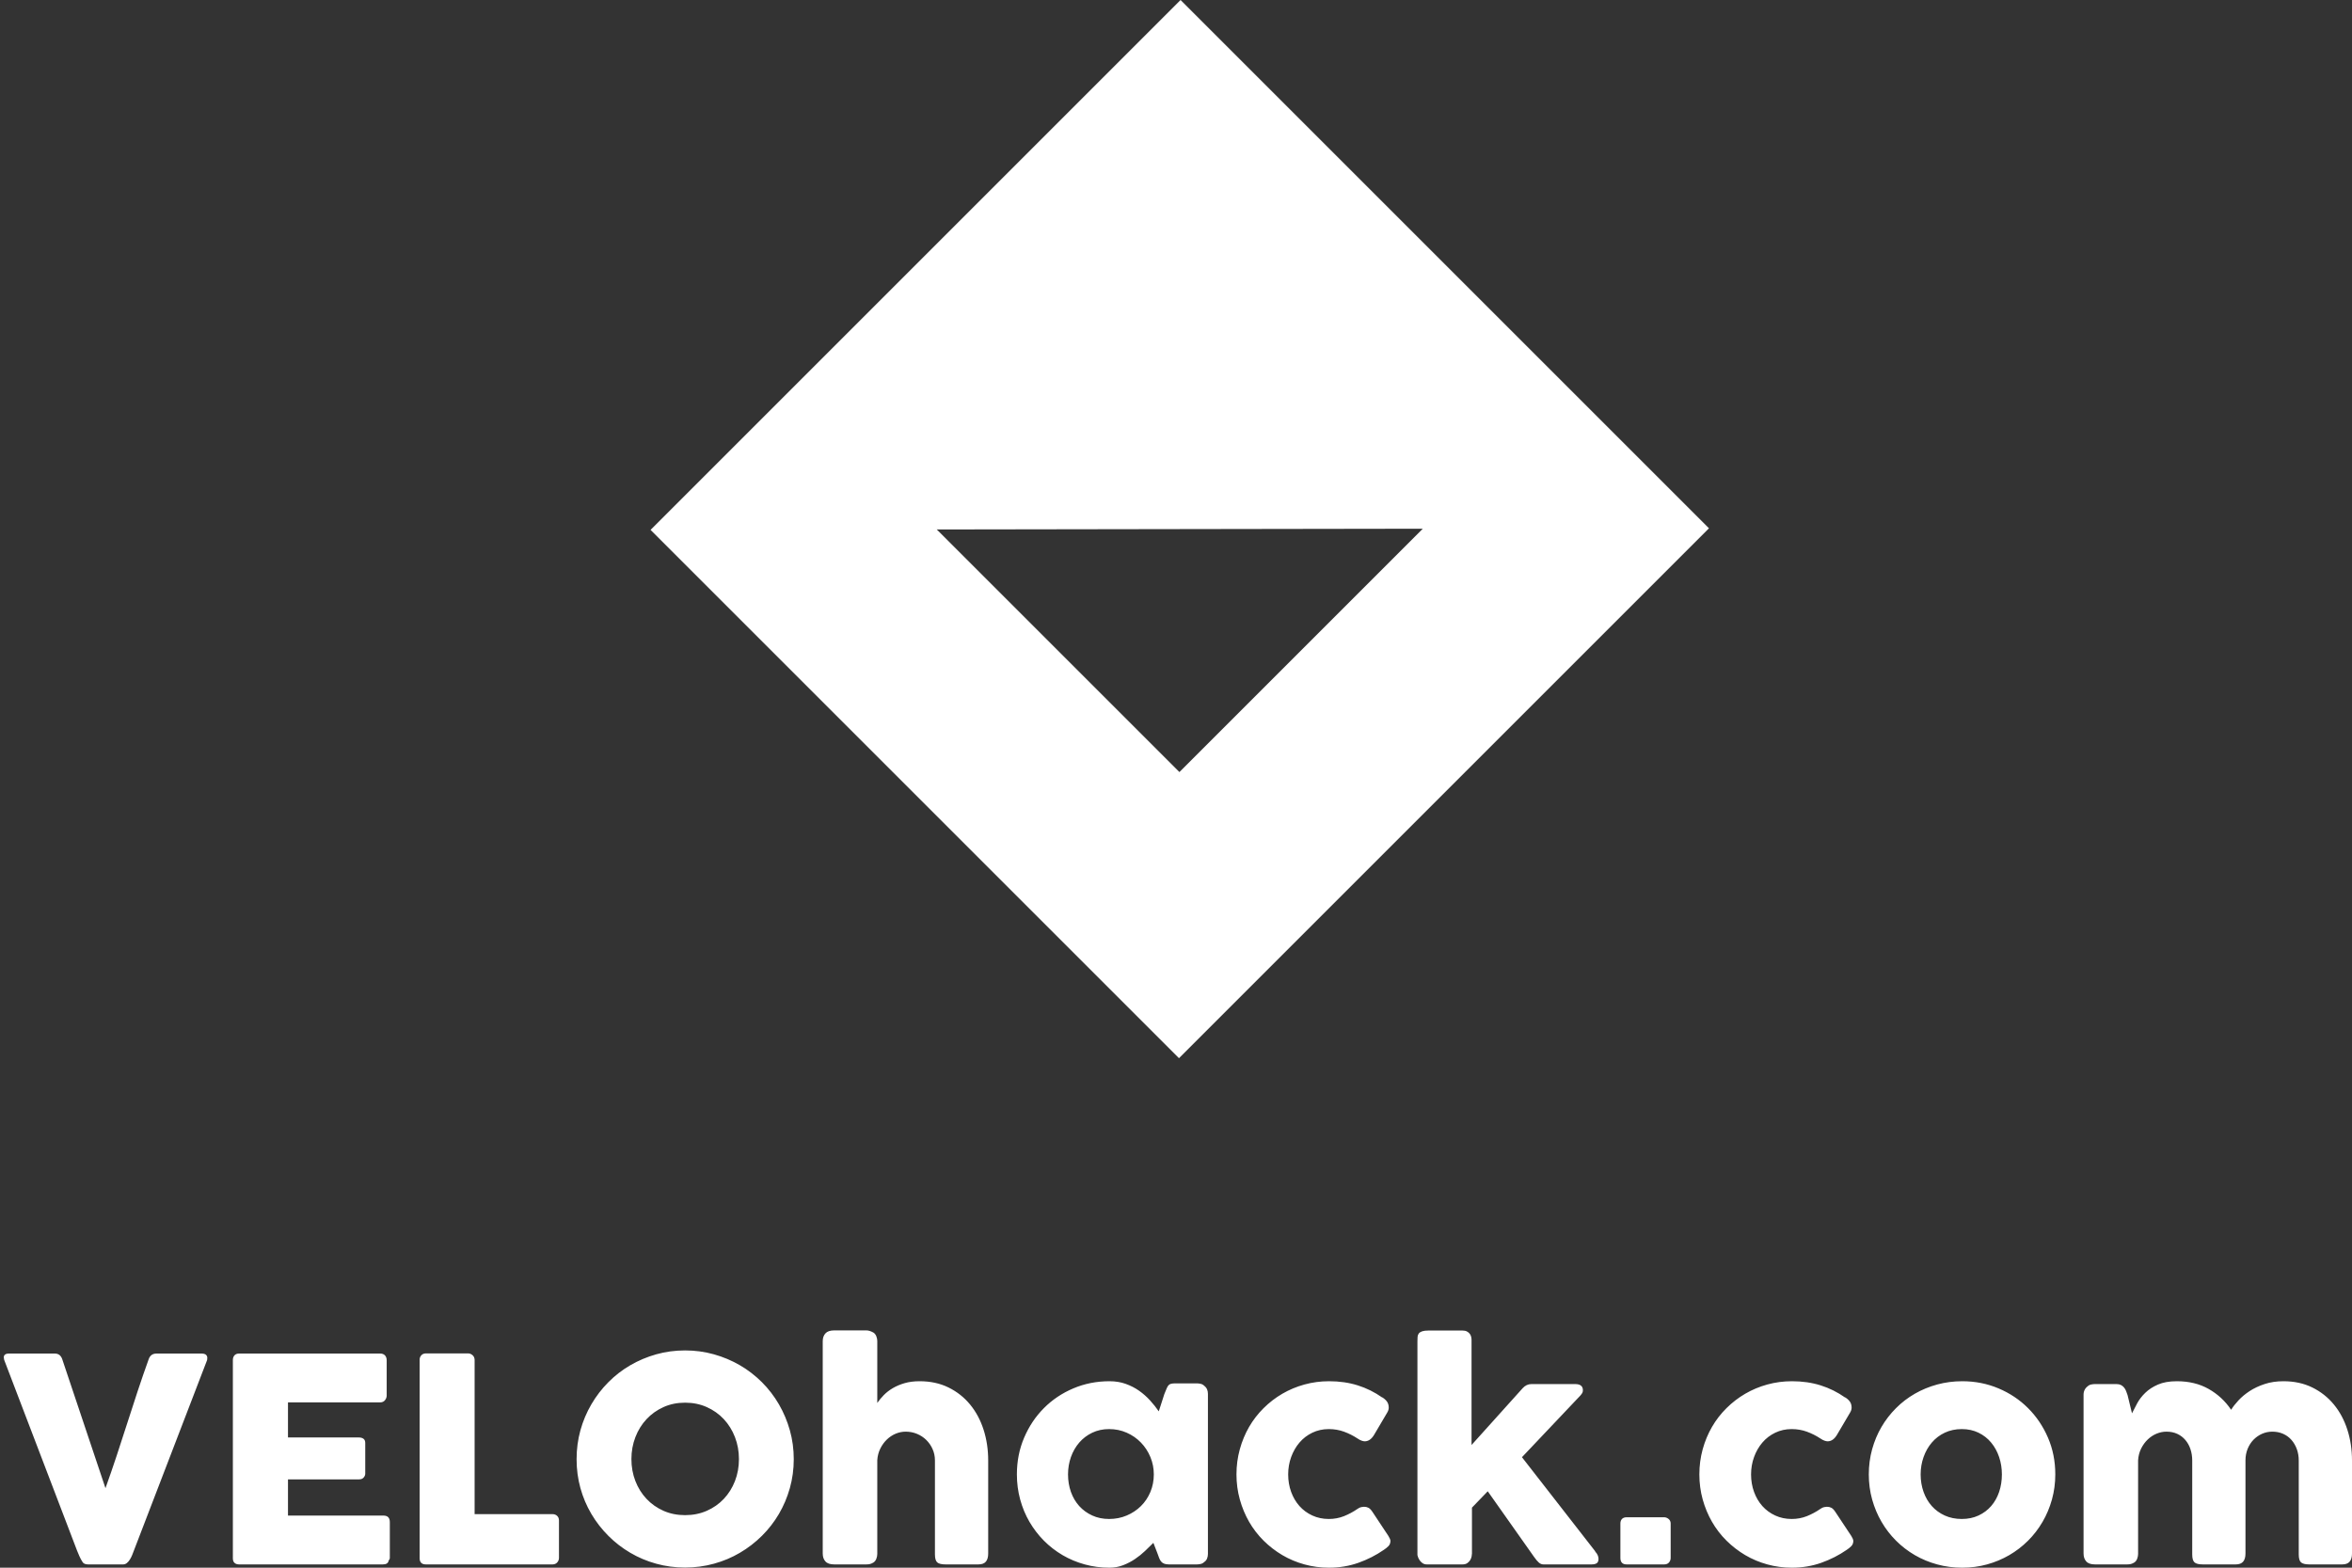 <svg width="120" height="80" viewBox="0 0 120 80" fill="none" xmlns="http://www.w3.org/2000/svg">
<rect x="0" y="0" width="120" height="80" fill="#333333" stroke="none"/>
<g clip-path="url(#clip0_3_96)">
<path d="M33.192 27.041L60.152 54L87.192 26.959L60.233 0L33.192 27.041ZM60.174 39.398L47.794 27.019L72.591 26.981L60.174 39.398Z" fill="white"/>
<path d="M4.193 79.681C4.139 79.594 4.092 79.505 4.051 79.413C4.01 79.321 3.97 79.227 3.932 79.13L0.214 69.398C0.214 69.374 0.211 69.352 0.203 69.333C0.196 69.314 0.192 69.294 0.192 69.275C0.192 69.14 0.282 69.072 0.461 69.072H2.794C2.978 69.072 3.103 69.164 3.171 69.348L5.381 75.942C5.579 75.391 5.769 74.842 5.95 74.293C6.131 73.745 6.31 73.195 6.486 72.645C6.662 72.094 6.841 71.544 7.022 70.996C7.203 70.448 7.393 69.898 7.591 69.348C7.659 69.164 7.792 69.072 7.99 69.072H10.272C10.383 69.072 10.462 69.093 10.508 69.134C10.554 69.175 10.577 69.229 10.577 69.297C10.577 69.335 10.574 69.362 10.569 69.376V69.398L6.83 79.13C6.806 79.198 6.777 79.273 6.743 79.355C6.71 79.437 6.671 79.513 6.627 79.583C6.584 79.653 6.533 79.713 6.475 79.761C6.417 79.809 6.352 79.833 6.28 79.833H4.49C4.34 79.833 4.241 79.783 4.193 79.681ZM11.881 69.406C11.881 69.304 11.909 69.223 11.964 69.163C12.02 69.102 12.098 69.072 12.2 69.072H19.396C19.502 69.072 19.584 69.104 19.642 69.166C19.7 69.229 19.729 69.314 19.729 69.42V71.217C19.729 71.299 19.7 71.378 19.642 71.453C19.584 71.528 19.5 71.565 19.389 71.565H14.693V73.355H18.316C18.408 73.355 18.484 73.377 18.544 73.42C18.605 73.464 18.635 73.536 18.635 73.638V75.203C18.635 75.27 18.608 75.336 18.555 75.398C18.502 75.461 18.425 75.493 18.323 75.493H14.693V77.341H19.562C19.78 77.341 19.889 77.452 19.889 77.674V79.5C19.889 79.548 19.869 79.592 19.831 79.63C19.811 79.766 19.712 79.833 19.534 79.833H12.2C12.103 79.833 12.026 79.808 11.968 79.757C11.91 79.707 11.881 79.628 11.881 79.522V69.406ZM21.41 69.384C21.41 69.297 21.439 69.222 21.497 69.159C21.555 69.096 21.635 69.065 21.736 69.065H23.881C23.964 69.065 24.038 69.094 24.106 69.152C24.174 69.21 24.21 69.287 24.215 69.384V77.268H28.2C28.287 77.268 28.362 77.297 28.425 77.355C28.488 77.413 28.519 77.493 28.519 77.594V79.5C28.519 79.582 28.491 79.657 28.436 79.725C28.38 79.792 28.302 79.829 28.2 79.833H21.729C21.517 79.833 21.41 79.727 21.41 79.514V69.384ZM32.215 74.456C32.215 74.857 32.283 75.232 32.418 75.58C32.553 75.927 32.743 76.231 32.987 76.489C33.231 76.748 33.519 76.95 33.853 77.098C34.186 77.245 34.553 77.319 34.954 77.319C35.355 77.319 35.724 77.245 36.059 77.098C36.395 76.95 36.685 76.748 36.929 76.489C37.173 76.231 37.362 75.927 37.498 75.58C37.633 75.232 37.701 74.857 37.701 74.456C37.701 74.06 37.633 73.687 37.498 73.337C37.362 72.987 37.173 72.681 36.929 72.42C36.685 72.159 36.395 71.954 36.059 71.804C35.724 71.654 35.355 71.579 34.954 71.579C34.553 71.579 34.186 71.654 33.853 71.804C33.519 71.954 33.231 72.159 32.987 72.42C32.743 72.681 32.553 72.987 32.418 73.337C32.283 73.687 32.215 74.06 32.215 74.456ZM29.418 74.464C29.418 73.951 29.483 73.46 29.613 72.989C29.744 72.518 29.93 72.076 30.172 71.663C30.413 71.25 30.702 70.874 31.038 70.536C31.373 70.198 31.746 69.909 32.157 69.67C32.568 69.431 33.008 69.245 33.48 69.112C33.951 68.979 34.442 68.913 34.954 68.913C35.462 68.913 35.952 68.979 36.425 69.112C36.899 69.245 37.341 69.431 37.751 69.67C38.162 69.909 38.536 70.198 38.875 70.536C39.213 70.874 39.501 71.25 39.741 71.663C39.98 72.076 40.166 72.518 40.299 72.989C40.431 73.46 40.498 73.951 40.498 74.464C40.498 74.976 40.431 75.467 40.299 75.938C40.166 76.409 39.98 76.849 39.741 77.257C39.501 77.665 39.213 78.037 38.875 78.373C38.536 78.709 38.162 78.998 37.751 79.239C37.341 79.481 36.899 79.667 36.425 79.797C35.952 79.928 35.462 79.993 34.954 79.993C34.442 79.993 33.951 79.928 33.48 79.797C33.008 79.667 32.568 79.481 32.157 79.239C31.746 78.998 31.373 78.709 31.038 78.373C30.702 78.037 30.413 77.665 30.172 77.257C29.93 76.849 29.744 76.409 29.613 75.938C29.483 75.467 29.418 74.976 29.418 74.464ZM44.759 71.594C44.851 71.459 44.962 71.325 45.092 71.192C45.223 71.059 45.376 70.941 45.552 70.837C45.729 70.733 45.929 70.648 46.154 70.583C46.378 70.518 46.633 70.485 46.918 70.485C47.469 70.485 47.961 70.591 48.393 70.804C48.825 71.017 49.193 71.306 49.495 71.674C49.796 72.041 50.026 72.47 50.183 72.96C50.34 73.45 50.418 73.973 50.418 74.529V79.275C50.418 79.459 50.379 79.598 50.299 79.692C50.219 79.786 50.092 79.833 49.918 79.833H48.244C48.037 79.833 47.894 79.798 47.817 79.728C47.74 79.658 47.701 79.522 47.701 79.319V74.529C47.701 74.321 47.661 74.128 47.581 73.949C47.502 73.77 47.394 73.615 47.259 73.482C47.124 73.349 46.965 73.245 46.784 73.17C46.603 73.095 46.411 73.058 46.208 73.058C46.034 73.058 45.864 73.093 45.697 73.163C45.531 73.233 45.381 73.332 45.248 73.46C45.115 73.588 45.004 73.741 44.915 73.92C44.825 74.099 44.773 74.297 44.759 74.514V79.297C44.759 79.379 44.743 79.461 44.712 79.543C44.68 79.626 44.633 79.688 44.57 79.732C44.508 79.77 44.448 79.797 44.393 79.812C44.337 79.826 44.273 79.833 44.201 79.833H42.563C42.355 79.833 42.206 79.783 42.114 79.681C42.022 79.58 41.976 79.444 41.976 79.275V73.377V73.326V71.166V71.13V68.442C41.976 68.278 42.022 68.145 42.114 68.043C42.206 67.942 42.355 67.891 42.563 67.891H44.201C44.312 67.891 44.435 67.93 44.57 68.007C44.633 68.05 44.68 68.113 44.712 68.195C44.743 68.278 44.759 68.355 44.759 68.427V71.594ZM61.629 79.297C61.629 79.379 61.614 79.458 61.585 79.533C61.556 79.608 61.508 79.667 61.44 79.71C61.387 79.763 61.325 79.797 61.252 79.812C61.18 79.826 61.117 79.833 61.064 79.833H59.636C59.535 79.833 59.453 79.82 59.39 79.793C59.327 79.767 59.276 79.73 59.237 79.681C59.199 79.633 59.166 79.574 59.14 79.504C59.113 79.434 59.085 79.358 59.056 79.275L58.846 78.732C58.716 78.862 58.573 79.001 58.419 79.148C58.264 79.296 58.094 79.432 57.908 79.558C57.722 79.684 57.52 79.789 57.303 79.873C57.085 79.958 56.853 80 56.607 80C56.167 80 55.746 79.945 55.343 79.833C54.939 79.722 54.562 79.564 54.212 79.359C53.862 79.153 53.544 78.907 53.259 78.62C52.974 78.332 52.729 78.012 52.523 77.659C52.318 77.307 52.16 76.926 52.049 76.518C51.938 76.11 51.882 75.683 51.882 75.239C51.882 74.567 52.005 73.943 52.252 73.366C52.498 72.788 52.834 72.286 53.259 71.859C53.684 71.431 54.184 71.095 54.759 70.851C55.334 70.607 55.95 70.485 56.607 70.485C56.907 70.485 57.182 70.53 57.433 70.619C57.684 70.709 57.913 70.826 58.118 70.971C58.323 71.116 58.509 71.28 58.676 71.464C58.843 71.647 58.991 71.833 59.121 72.022L59.404 71.145C59.453 71.024 59.492 70.926 59.524 70.851C59.555 70.776 59.589 70.721 59.625 70.684C59.661 70.648 59.706 70.624 59.759 70.612C59.812 70.6 59.887 70.594 59.984 70.594H61.064C61.117 70.594 61.18 70.601 61.252 70.616C61.325 70.63 61.387 70.664 61.44 70.717C61.508 70.77 61.556 70.831 61.585 70.898C61.614 70.966 61.629 71.043 61.629 71.13V79.297ZM54.491 75.239C54.491 75.558 54.541 75.856 54.639 76.134C54.739 76.412 54.88 76.652 55.063 76.855C55.247 77.058 55.468 77.219 55.727 77.337C55.985 77.455 56.271 77.514 56.585 77.514C56.909 77.514 57.21 77.455 57.487 77.337C57.765 77.219 58.007 77.058 58.212 76.855C58.417 76.652 58.578 76.412 58.694 76.134C58.81 75.856 58.868 75.558 58.868 75.239C58.868 74.93 58.81 74.635 58.694 74.355C58.578 74.075 58.417 73.828 58.212 73.616C58.007 73.403 57.765 73.235 57.487 73.112C57.21 72.989 56.909 72.927 56.585 72.927C56.271 72.927 55.985 72.989 55.727 73.112C55.468 73.235 55.247 73.403 55.063 73.616C54.88 73.828 54.739 74.075 54.639 74.355C54.541 74.635 54.491 74.93 54.491 75.239ZM69.26 77C69.327 76.952 69.391 76.921 69.451 76.909C69.512 76.897 69.559 76.891 69.593 76.891C69.675 76.891 69.75 76.908 69.817 76.942C69.885 76.976 69.955 77.048 70.028 77.159L70.839 78.384C70.863 78.423 70.886 78.466 70.908 78.514C70.93 78.563 70.941 78.601 70.941 78.63C70.941 78.742 70.906 78.832 70.836 78.902C70.766 78.972 70.689 79.034 70.607 79.087C70.211 79.362 69.778 79.583 69.307 79.75C68.836 79.917 68.337 80 67.81 80C67.375 80 66.956 79.945 66.553 79.833C66.15 79.722 65.774 79.564 65.426 79.359C65.078 79.153 64.759 78.907 64.469 78.62C64.18 78.332 63.933 78.012 63.73 77.659C63.528 77.307 63.369 76.926 63.256 76.518C63.142 76.11 63.085 75.683 63.085 75.239C63.085 74.795 63.142 74.367 63.256 73.956C63.369 73.546 63.528 73.165 63.73 72.815C63.933 72.465 64.18 72.146 64.469 71.859C64.759 71.571 65.078 71.326 65.426 71.123C65.774 70.92 66.15 70.763 66.553 70.652C66.956 70.541 67.375 70.485 67.81 70.485C68.337 70.485 68.823 70.555 69.27 70.695C69.717 70.835 70.136 71.043 70.528 71.319L70.506 71.297C70.612 71.36 70.697 71.433 70.76 71.518C70.822 71.602 70.854 71.707 70.854 71.833C70.854 71.92 70.825 72.01 70.767 72.101L70.122 73.195C69.987 73.432 69.822 73.551 69.629 73.551C69.586 73.551 69.532 73.54 69.47 73.518C69.407 73.496 69.337 73.459 69.26 73.406C69.047 73.266 68.819 73.151 68.575 73.061C68.331 72.972 68.071 72.927 67.796 72.927C67.491 72.927 67.211 72.989 66.955 73.112C66.699 73.235 66.48 73.403 66.299 73.616C66.118 73.828 65.977 74.075 65.875 74.355C65.774 74.635 65.723 74.93 65.723 75.239C65.723 75.558 65.774 75.856 65.875 76.134C65.977 76.412 66.118 76.652 66.299 76.855C66.48 77.058 66.699 77.219 66.955 77.337C67.211 77.455 67.491 77.514 67.796 77.514C68.071 77.514 68.329 77.466 68.571 77.37C68.813 77.273 69.042 77.15 69.26 77ZM72.318 68.449C72.318 68.367 72.32 68.292 72.325 68.224C72.33 68.157 72.35 68.099 72.386 68.05C72.423 68.002 72.479 67.965 72.557 67.938C72.634 67.912 72.743 67.898 72.883 67.898H74.615C74.707 67.898 74.783 67.914 74.843 67.945C74.903 67.977 74.952 68.017 74.988 68.065C75.024 68.113 75.048 68.165 75.06 68.221C75.073 68.276 75.079 68.328 75.079 68.376V73.739L77.687 70.84C77.813 70.7 77.963 70.63 78.137 70.63H80.361C80.627 70.63 80.76 70.734 80.76 70.942C80.76 70.995 80.751 71.038 80.734 71.072C80.718 71.106 80.683 71.154 80.629 71.217L77.651 74.362L81.397 79.174H81.383C81.446 79.237 81.49 79.301 81.517 79.366C81.544 79.431 81.557 79.49 81.557 79.543C81.557 79.655 81.527 79.731 81.466 79.772C81.406 79.813 81.315 79.833 81.195 79.833H78.745C78.663 79.833 78.586 79.802 78.513 79.739C78.441 79.676 78.361 79.582 78.274 79.457L75.905 76.101L75.1 76.935V79.275C75.1 79.314 75.094 79.365 75.082 79.427C75.07 79.49 75.046 79.552 75.01 79.612C74.973 79.673 74.924 79.725 74.861 79.768C74.798 79.812 74.716 79.833 74.615 79.833H72.796C72.709 79.833 72.634 79.81 72.571 79.764C72.508 79.719 72.459 79.667 72.423 79.609C72.386 79.551 72.36 79.496 72.343 79.446C72.326 79.395 72.318 79.365 72.318 79.355V68.449ZM82.673 77.746C82.673 77.65 82.7 77.572 82.753 77.514C82.806 77.457 82.885 77.427 82.992 77.427H84.905C84.987 77.427 85.063 77.457 85.133 77.514C85.203 77.572 85.238 77.65 85.238 77.746V79.5C85.238 79.587 85.21 79.664 85.155 79.732C85.099 79.799 85.016 79.833 84.905 79.833H82.992C82.779 79.833 82.673 79.722 82.673 79.5V77.746ZM92.876 77C92.944 76.952 93.008 76.921 93.068 76.909C93.129 76.897 93.176 76.891 93.209 76.891C93.292 76.891 93.366 76.908 93.434 76.942C93.502 76.976 93.572 77.048 93.644 77.159L94.456 78.384C94.48 78.423 94.503 78.466 94.525 78.514C94.546 78.563 94.557 78.601 94.557 78.63C94.557 78.742 94.522 78.832 94.452 78.902C94.382 78.972 94.306 79.034 94.224 79.087C93.828 79.362 93.394 79.583 92.923 79.75C92.452 79.917 91.953 80 91.427 80C90.992 80 90.573 79.945 90.169 79.833C89.766 79.722 89.391 79.564 89.043 79.359C88.695 79.153 88.376 78.907 88.086 78.62C87.796 78.332 87.55 78.012 87.347 77.659C87.144 77.307 86.986 76.926 86.872 76.518C86.759 76.11 86.702 75.683 86.702 75.239C86.702 74.795 86.759 74.367 86.872 73.956C86.986 73.546 87.144 73.165 87.347 72.815C87.55 72.465 87.796 72.146 88.086 71.859C88.376 71.571 88.695 71.326 89.043 71.123C89.391 70.92 89.766 70.763 90.169 70.652C90.573 70.541 90.992 70.485 91.427 70.485C91.953 70.485 92.44 70.555 92.887 70.695C93.334 70.835 93.753 71.043 94.144 71.319L94.123 71.297C94.229 71.36 94.313 71.433 94.376 71.518C94.439 71.602 94.47 71.707 94.47 71.833C94.47 71.92 94.441 72.01 94.383 72.101L93.738 73.195C93.603 73.432 93.439 73.551 93.246 73.551C93.202 73.551 93.149 73.54 93.086 73.518C93.023 73.496 92.953 73.459 92.876 73.406C92.663 73.266 92.435 73.151 92.191 73.061C91.947 72.972 91.688 72.927 91.412 72.927C91.108 72.927 90.828 72.989 90.572 73.112C90.316 73.235 90.097 73.403 89.916 73.616C89.735 73.828 89.593 74.075 89.492 74.355C89.391 74.635 89.34 74.93 89.34 75.239C89.34 75.558 89.391 75.856 89.492 76.134C89.593 76.412 89.735 76.652 89.916 76.855C90.097 77.058 90.316 77.219 90.572 77.337C90.828 77.455 91.108 77.514 91.412 77.514C91.688 77.514 91.946 77.466 92.188 77.37C92.429 77.273 92.659 77.15 92.876 77ZM95.347 75.239C95.347 74.795 95.404 74.367 95.517 73.956C95.631 73.546 95.79 73.165 95.996 72.815C96.201 72.465 96.447 72.146 96.735 71.859C97.022 71.571 97.342 71.326 97.695 71.123C98.048 70.92 98.428 70.763 98.836 70.652C99.245 70.541 99.671 70.485 100.115 70.485C100.772 70.485 101.39 70.607 101.967 70.851C102.544 71.095 103.047 71.431 103.474 71.859C103.902 72.286 104.24 72.788 104.489 73.366C104.738 73.943 104.862 74.567 104.862 75.239C104.862 75.683 104.805 76.11 104.692 76.518C104.578 76.926 104.419 77.307 104.213 77.659C104.008 78.012 103.762 78.332 103.474 78.62C103.187 78.907 102.867 79.153 102.514 79.359C102.161 79.564 101.783 79.722 101.38 79.833C100.977 79.945 100.555 80 100.115 80C99.671 80 99.245 79.945 98.836 79.833C98.428 79.722 98.048 79.564 97.695 79.359C97.342 79.153 97.022 78.907 96.735 78.62C96.447 78.332 96.201 78.012 95.996 77.659C95.79 77.307 95.631 76.926 95.517 76.518C95.404 76.11 95.347 75.683 95.347 75.239ZM97.992 75.239C97.992 75.558 98.042 75.856 98.141 76.134C98.24 76.412 98.38 76.652 98.561 76.855C98.742 77.058 98.962 77.219 99.221 77.337C99.479 77.455 99.77 77.514 100.094 77.514C100.408 77.514 100.692 77.455 100.945 77.337C101.199 77.219 101.414 77.058 101.59 76.855C101.766 76.652 101.902 76.412 101.996 76.134C102.09 75.856 102.137 75.558 102.137 75.239C102.137 74.93 102.09 74.635 101.996 74.355C101.902 74.075 101.766 73.828 101.59 73.616C101.414 73.403 101.199 73.235 100.945 73.112C100.692 72.989 100.408 72.927 100.094 72.927C99.77 72.927 99.479 72.989 99.221 73.112C98.962 73.235 98.742 73.403 98.561 73.616C98.38 73.828 98.24 74.075 98.141 74.355C98.042 74.635 97.992 74.93 97.992 75.239ZM106.492 70.753C106.555 70.7 106.622 70.666 106.692 70.652C106.762 70.637 106.828 70.63 106.891 70.63H107.985C108.072 70.63 108.147 70.646 108.21 70.677C108.273 70.709 108.326 70.751 108.369 70.804C108.413 70.857 108.448 70.918 108.474 70.985C108.501 71.053 108.526 71.123 108.55 71.195L108.775 72.123C108.848 71.973 108.936 71.803 109.04 71.612C109.143 71.421 109.281 71.243 109.453 71.076C109.624 70.909 109.839 70.769 110.098 70.656C110.356 70.542 110.678 70.485 111.065 70.485C111.683 70.485 112.224 70.617 112.688 70.88C113.152 71.144 113.534 71.497 113.833 71.942C113.925 71.792 114.051 71.631 114.21 71.46C114.369 71.288 114.56 71.13 114.782 70.985C115.005 70.84 115.26 70.721 115.547 70.627C115.834 70.532 116.152 70.485 116.5 70.485C117.051 70.485 117.542 70.591 117.975 70.804C118.407 71.017 118.774 71.306 119.076 71.674C119.378 72.041 119.607 72.47 119.764 72.96C119.922 73.45 120 73.973 120 74.529V79.275C120 79.459 119.96 79.598 119.88 79.692C119.801 79.786 119.674 79.833 119.5 79.833H117.826C117.618 79.833 117.476 79.798 117.398 79.728C117.321 79.658 117.283 79.522 117.283 79.319V74.529C117.283 74.321 117.25 74.128 117.185 73.949C117.119 73.77 117.029 73.615 116.913 73.482C116.797 73.349 116.656 73.245 116.489 73.17C116.322 73.095 116.138 73.058 115.935 73.058C115.751 73.058 115.577 73.094 115.413 73.166C115.249 73.239 115.104 73.339 114.978 73.467C114.853 73.595 114.752 73.75 114.677 73.931C114.603 74.112 114.565 74.311 114.565 74.529V79.275C114.565 79.459 114.525 79.598 114.446 79.692C114.366 79.786 114.239 79.833 114.065 79.833H113.913H113.855H112.391C112.183 79.833 112.041 79.798 111.964 79.728C111.886 79.658 111.848 79.522 111.848 79.319V74.529C111.848 74.321 111.817 74.128 111.757 73.949C111.697 73.77 111.61 73.615 111.496 73.482C111.383 73.349 111.245 73.245 111.083 73.17C110.921 73.095 110.739 73.058 110.536 73.058C110.362 73.058 110.192 73.093 110.025 73.163C109.858 73.233 109.709 73.332 109.576 73.46C109.443 73.588 109.332 73.741 109.242 73.92C109.153 74.099 109.101 74.297 109.087 74.514V79.297C109.087 79.379 109.071 79.461 109.04 79.543C109.008 79.626 108.961 79.688 108.898 79.732C108.835 79.77 108.776 79.797 108.721 79.812C108.665 79.826 108.601 79.833 108.529 79.833H106.891C106.683 79.833 106.533 79.783 106.442 79.681C106.35 79.58 106.304 79.444 106.304 79.275V71.166C106.304 71.075 106.325 70.99 106.366 70.913C106.407 70.835 106.463 70.775 106.536 70.732L106.492 70.753Z" fill="white"/>
</g>
<defs>
<clipPath id="clip0_3_96">
<rect width="119.808" height="80" fill="white" transform="translate(0.192)"/>
</clipPath>
</defs>
</svg>
